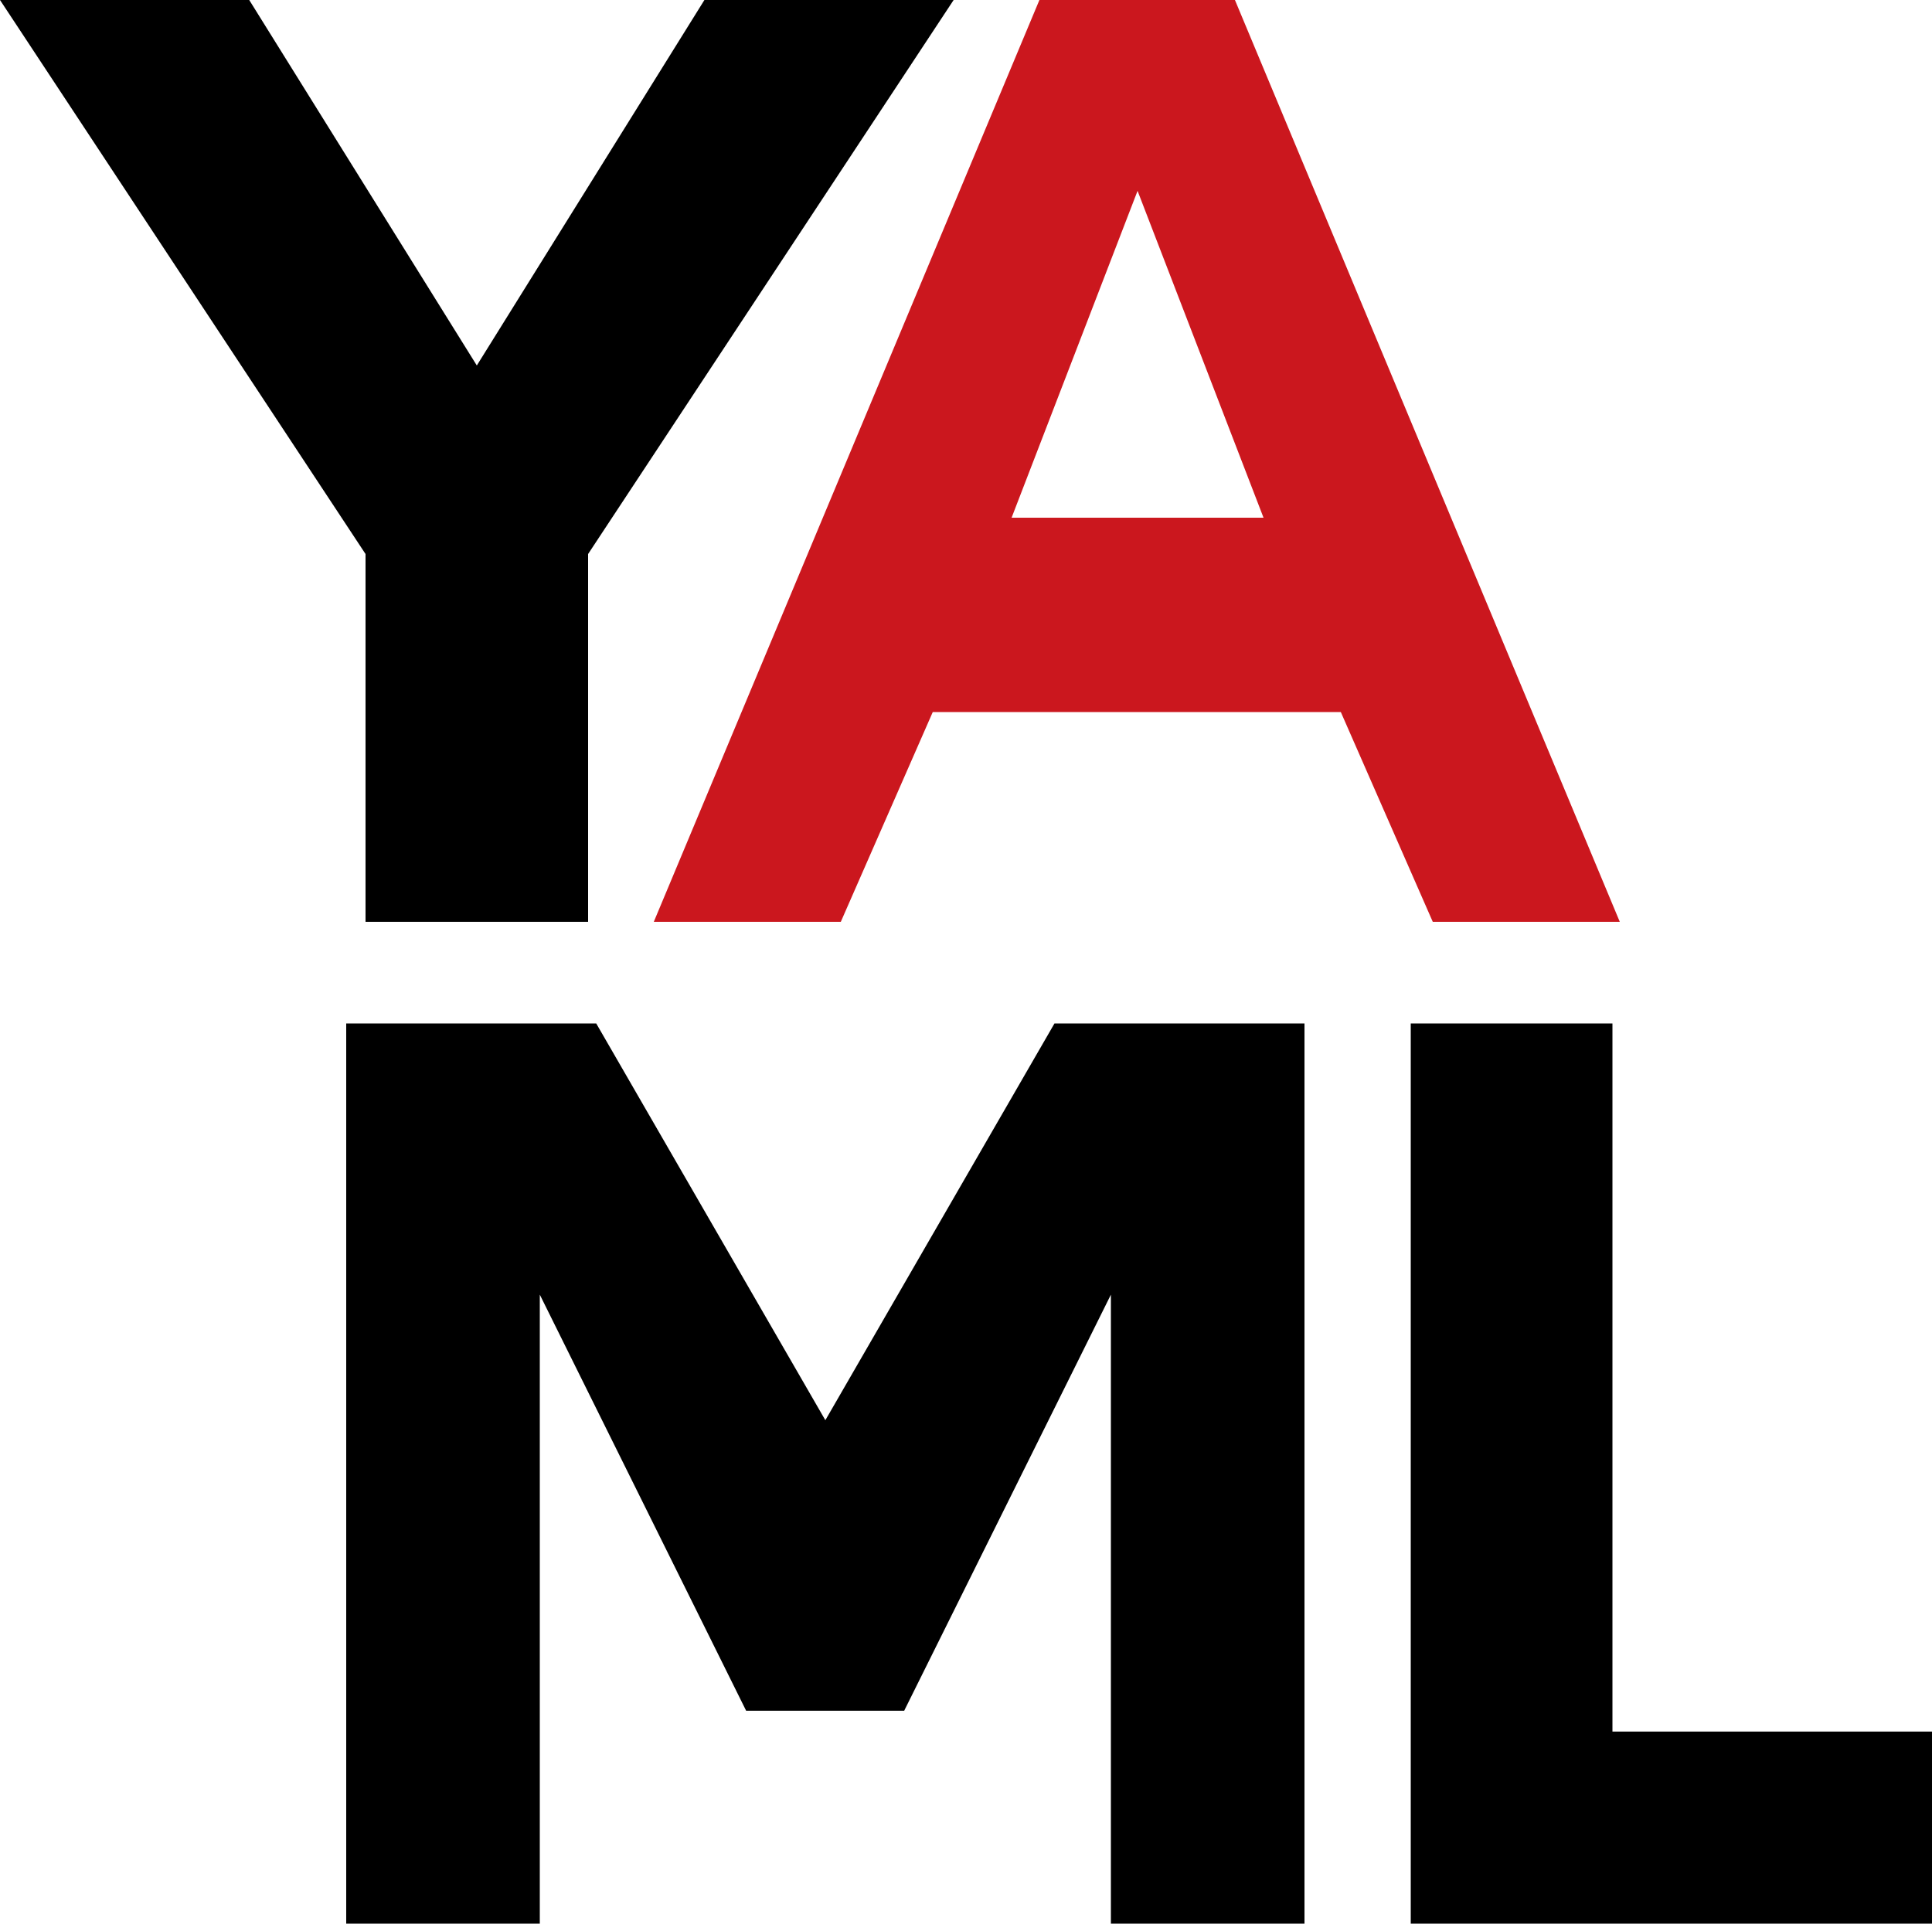<svg xmlns="http://www.w3.org/2000/svg" viewBox="0 0 500 497.9" style="enable-background:new 0 0 500 497.9" xml:space="preserve">
	<switch>
		<g>
			<path d="m182.3 0-58.9 94.6L64.5 0H0l94.6 143.4v95.2h57.6v-95.2L246.8 0z"/>
			<path d="M319.6 0H269l-99.8 238.6h48.4l23.8-54.3H347l23.8 54.3h48.4L319.6 0zm-25.2 134h-32.6l32.6-84.6L327 134h-32.6z" style="fill:#cb171e"/>
			<path d="m272.9 264.9-59.3 102.7-59.3-102.7H89.6v233h50.1V335.1l53.4 107.7H234l53.5-107.7v162.8h50.1v-233z"/>
			<path d="M417.3 448.2V264.9h-52.2v233H500v-49.7z"/>
		</g>
	</switch>
</svg>
